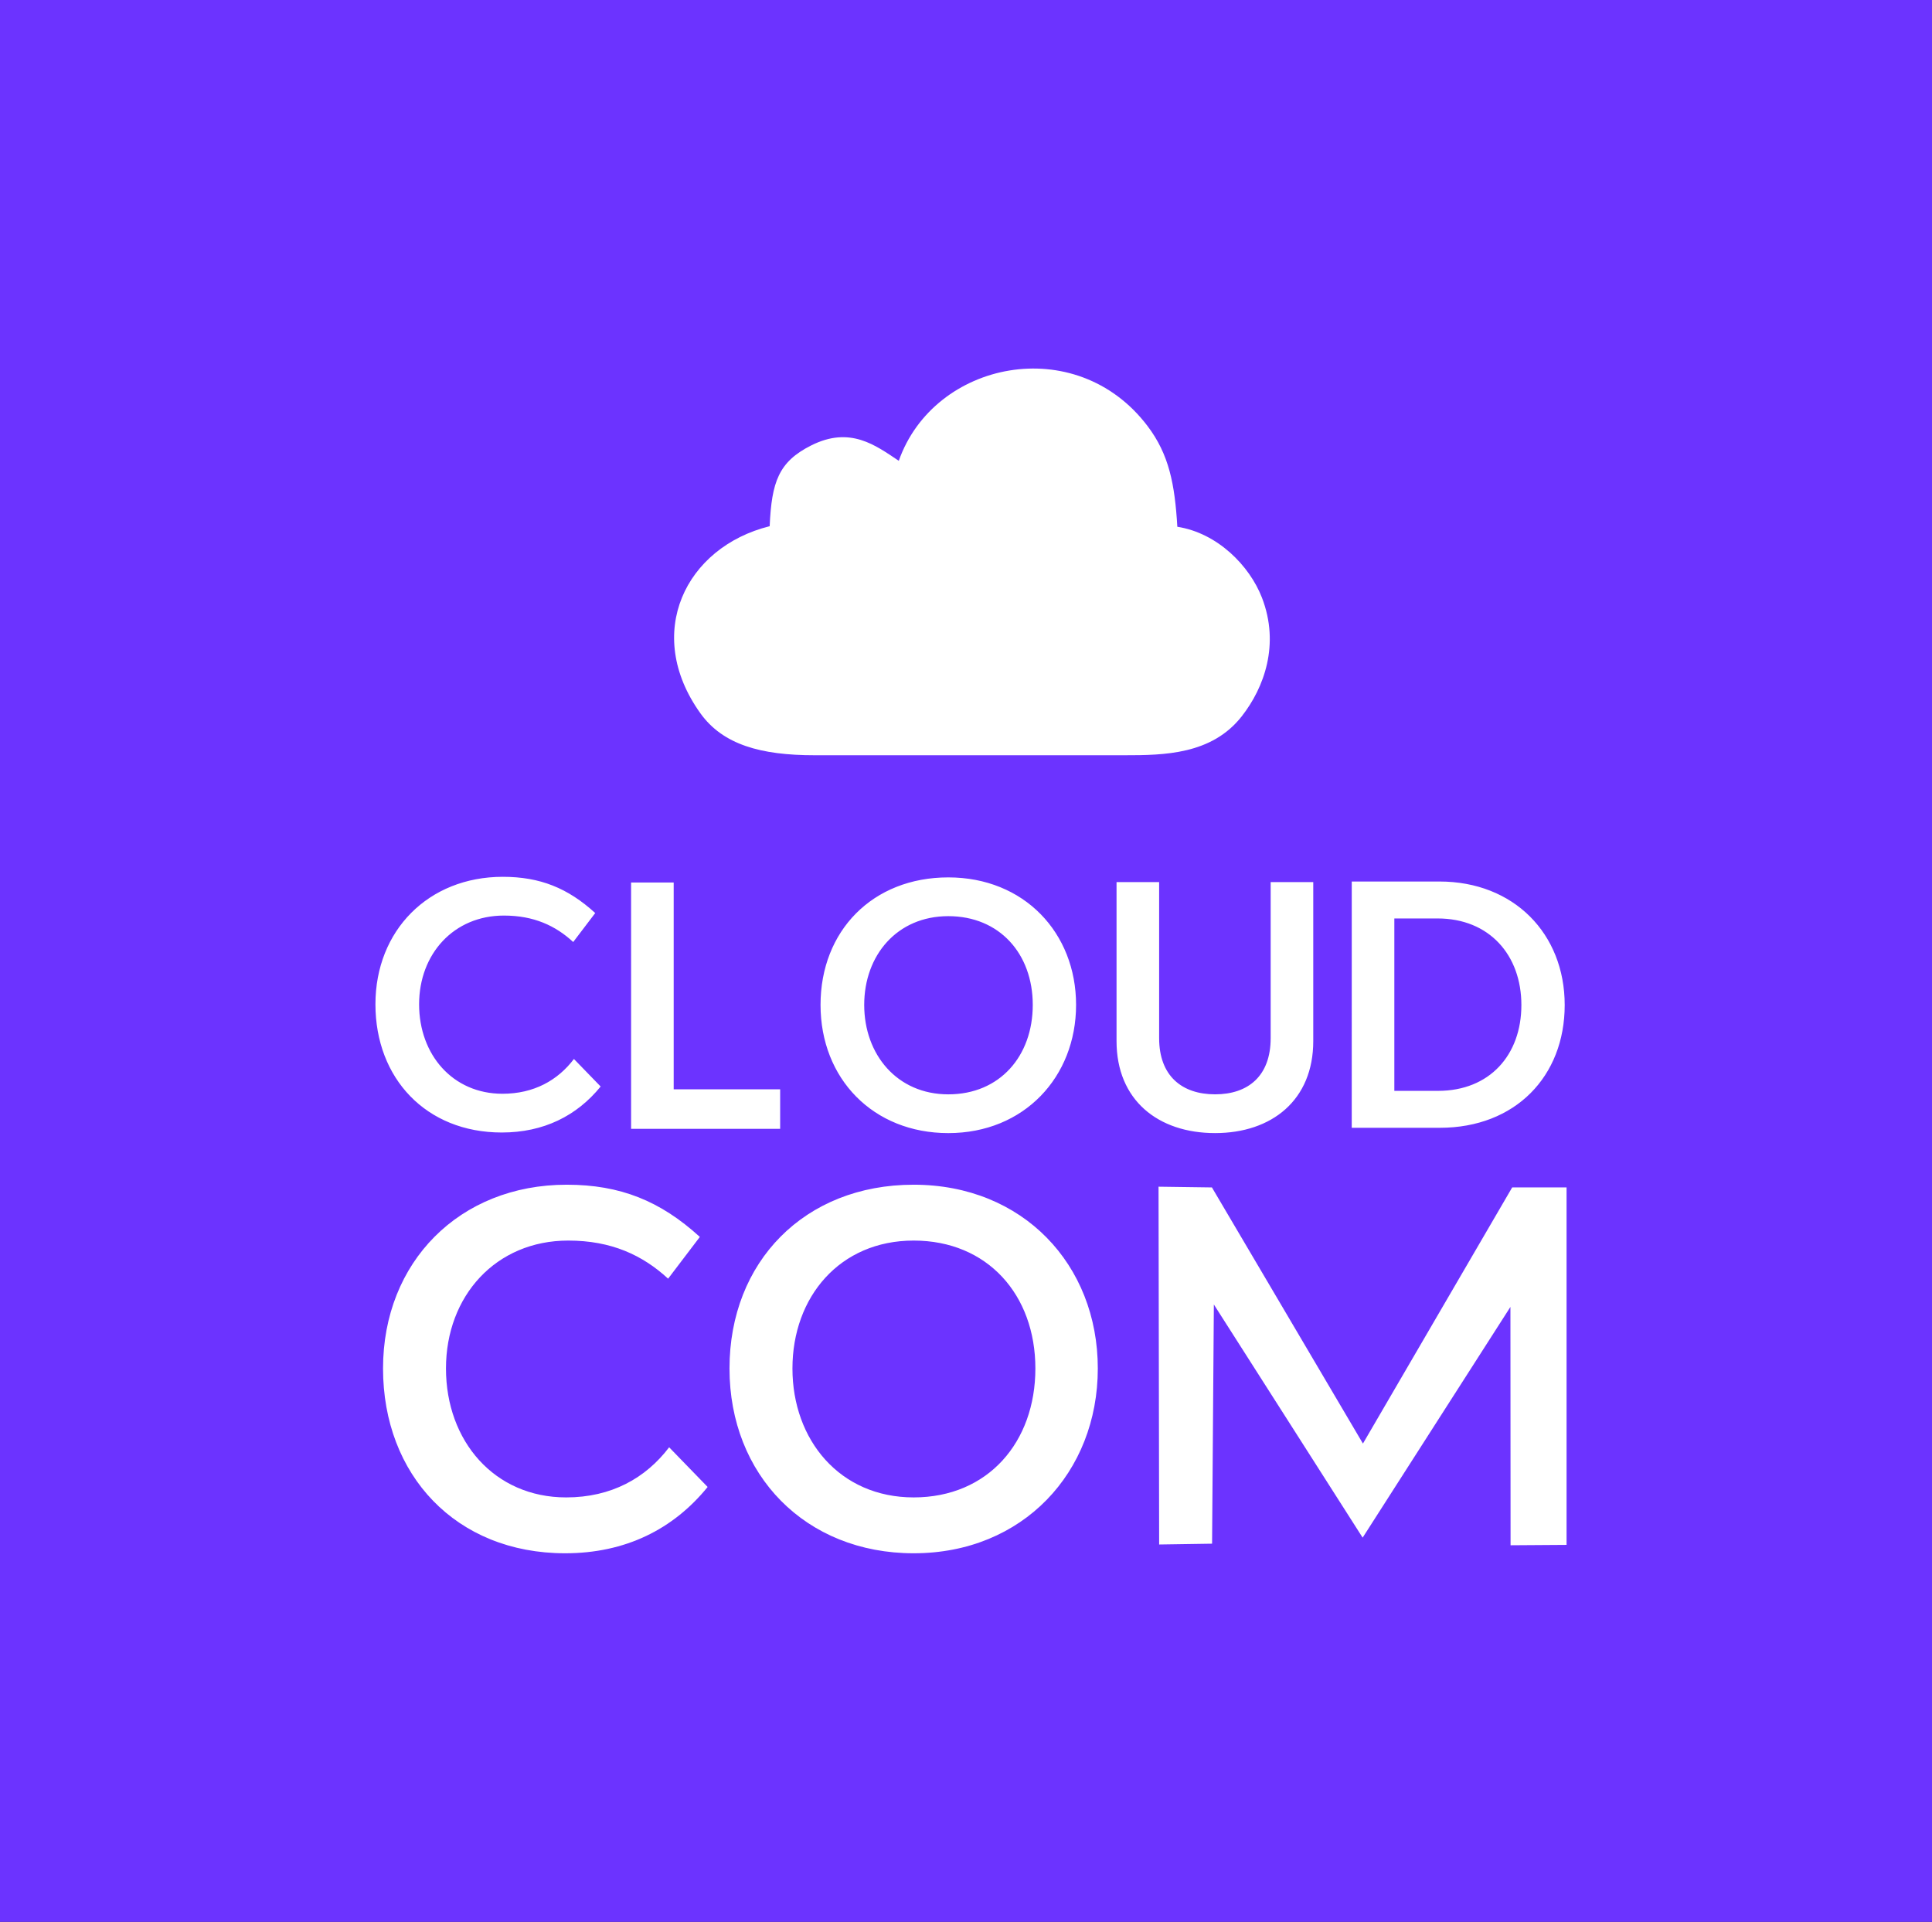 <svg width="189" height="188" viewBox="0 0 189 188" fill="none" xmlns="http://www.w3.org/2000/svg">
<rect x="0" y="0" width="189" height="188" fill="#333333" stroke="none"/>
<g clip-path="url(#clip0_391_503)">
<path d="M160.963 29.615H29.307V159.385H160.963V29.615Z" fill="white"/>
<path fill-rule="evenodd" clip-rule="evenodd" d="M87.925 45.078C85.65 43.565 83.165 41.654 79.344 43.58C76.171 45.179 75.486 47.137 75.294 51.475C67.055 53.525 62.91 61.952 68.517 69.776C70.715 72.843 74.421 73.885 79.699 73.881H109.991C113.881 73.883 118.538 73.816 121.473 70.075C123.677 67.267 125.21 63.032 123.458 58.484C122.243 55.329 119.088 52.137 115.174 51.531C114.926 47.363 114.368 44.456 112.253 41.668C105.246 32.43 91.358 35.308 87.925 45.078ZM49.085 110.786C53.181 110.786 56.429 109.157 58.759 106.287L56.146 103.594C54.558 105.685 52.227 106.996 49.155 106.996C44.283 106.996 40.999 103.17 40.999 98.245C40.999 93.32 44.388 89.564 49.296 89.564C52.227 89.564 54.345 90.556 56.075 92.151L58.229 89.317C55.546 86.872 52.827 85.773 49.19 85.773C41.917 85.773 36.727 91.017 36.727 98.245C36.727 105.472 41.67 110.786 49.085 110.786ZM61.738 110.424H76.32V106.563H65.904V86.332H61.737L61.738 110.424ZM92.769 107.053C87.755 107.053 84.542 103.156 84.542 98.302C84.542 93.448 87.755 89.622 92.769 89.622C97.783 89.622 101.031 93.307 101.031 98.302C101.031 103.297 97.819 107.053 92.769 107.053ZM92.769 110.844C100.184 110.844 105.268 105.352 105.268 98.301C105.268 91.25 100.184 85.83 92.769 85.83C85.354 85.83 80.27 91.074 80.27 98.301C80.27 105.529 85.425 110.844 92.769 110.844ZM118.867 110.843C124.41 110.843 128.471 107.619 128.471 101.843V86.29H124.304V101.559C124.304 105.244 122.115 107.051 118.867 107.051C115.619 107.051 113.394 105.244 113.394 101.559V86.29H109.227V101.843C109.227 107.619 113.288 110.843 118.867 110.843ZM136.403 106.712V89.847H140.639C145.688 89.847 148.831 93.426 148.831 98.315C148.831 103.204 145.724 106.712 140.675 106.712H136.403ZM132.236 110.325H140.851C148.231 110.325 153.068 105.294 153.068 98.314C153.068 91.334 148.09 86.233 140.817 86.233H132.237L132.236 110.325ZM89.379 146.482C82.153 146.482 77.522 140.865 77.522 133.869C77.522 126.873 82.153 121.357 89.379 121.357C96.606 121.357 101.287 126.668 101.287 133.869C101.287 141.069 96.657 146.482 89.379 146.482ZM89.379 151.947C100.066 151.947 107.394 144.031 107.394 133.869C107.394 123.706 100.066 115.893 89.379 115.893C78.692 115.893 71.364 123.451 71.364 133.869C71.364 144.286 78.794 151.947 89.379 151.947ZM55.282 151.947C61.185 151.947 65.867 149.597 69.226 145.461L65.46 141.58C63.169 144.593 59.811 146.482 55.384 146.482C48.361 146.482 43.628 140.967 43.628 133.869C43.628 126.77 48.513 121.357 55.587 121.357C59.811 121.357 62.865 122.787 65.359 125.085L68.463 121C64.596 117.476 60.677 115.893 55.435 115.893C44.952 115.893 37.471 123.451 37.471 133.869C37.471 144.286 44.595 151.947 55.282 151.947ZM133.329 141.218L147.931 116.159H153.251V151.126L147.773 151.163L147.759 127.847L133.302 150.418L118.747 127.609L118.573 151.009L113.395 151.088L113.335 116.087L118.558 116.159L133.331 141.216L133.329 141.218ZM0 0H189V188H0V0Z" fill="#6C33FF"/>
</g>
<defs>
<clipPath id="clip0_391_503">
<rect width="189" height="188" fill="white"/>
</clipPath>
</defs>
</svg>
